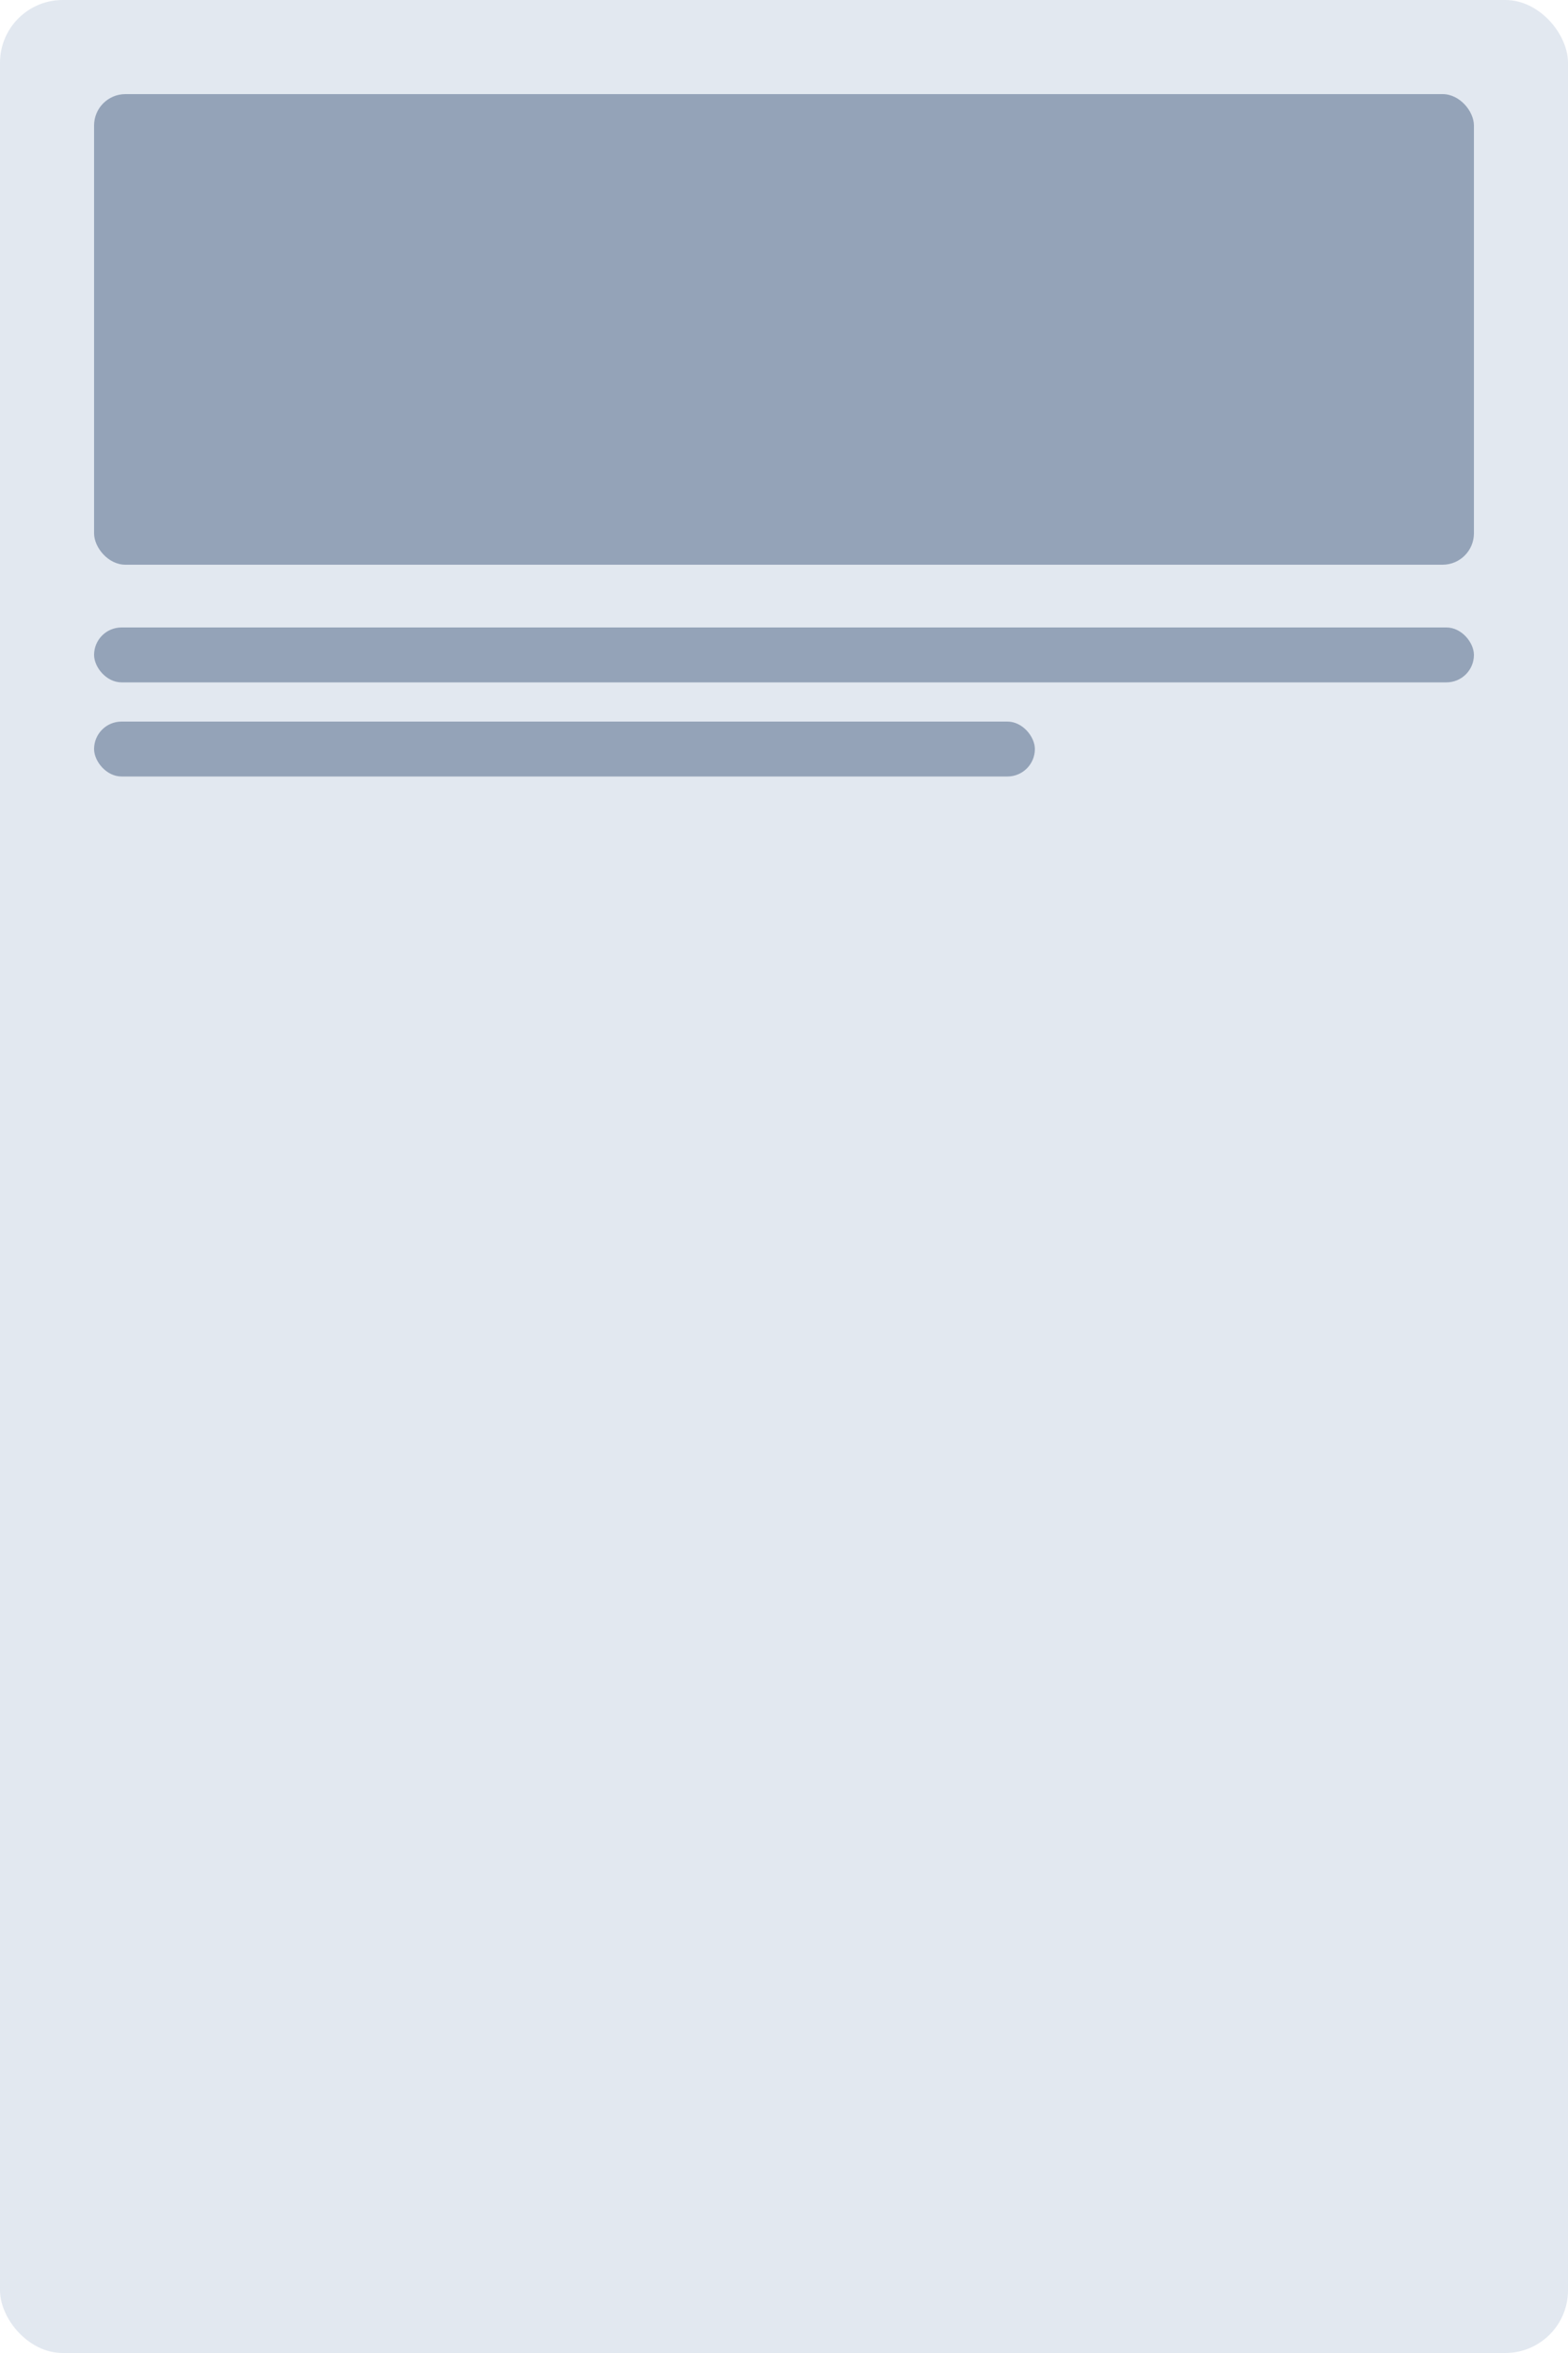 <svg xmlns="http://www.w3.org/2000/svg" width="400" height="600" viewBox="0 0 400 600" fill="none">
  <rect width="400" height="600" rx="16" fill="#e2e8f0" />
  <g fill="#94a3b8">
    <rect x="24" y="24" width="352" height="120" rx="8" />
    <rect x="24" y="160" width="352" height="14" rx="7" />
    <rect x="24" y="184" width="240" height="14" rx="7" />
  </g>
</svg>
